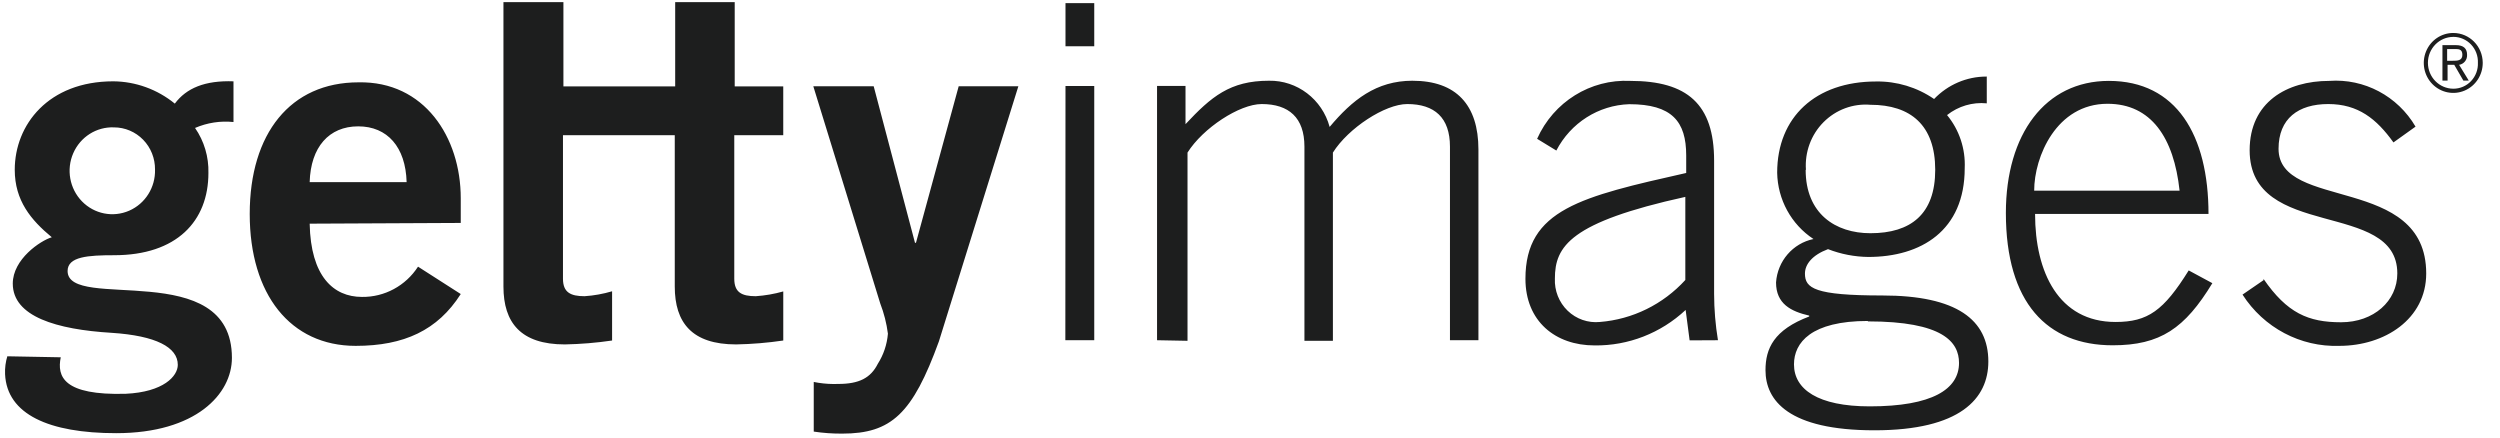 <svg xmlns="http://www.w3.org/2000/svg" width="137" height="24" viewBox="0 0 137 24">
    <defs>
        <filter id="1g2nvio3ya">
            <feColorMatrix in="SourceGraphic" values="0 0 0 0 1 0 0 0 0 1 0 0 0 0 1 0 0 0 1 0"/>
        </filter>
    </defs>
    <g fill="none" fill-rule="evenodd">
        <g>
            <g filter="url(#1g2nvio3ya)" transform="translate(-1139 -2661) translate(415 2645)">
                <path fill="#1D1E1E" fill-rule="nonzero" d="M47.603 4.727l2.263 8.577h.054l2.341-8.577h3.27l-4.354 13.98c-1.444 3.968-2.607 5.055-5.299 5.055-.522.004-1.044-.033-1.56-.111v-2.72l.255.046c.362.056.728.077 1.095.063 1.131 0 1.77-.325 2.161-1.103.315-.495.505-1.062.554-1.65-.073-.568-.215-1.125-.421-1.659L44.294 4.727h3.309zm-35.339-.275l.256.005v2.23c-.719-.074-1.443.038-2.107.325.5.72.756 1.586.733 2.467 0 2.635-1.732 4.507-5.166 4.507-1.42 0-2.551.072-2.551.865 0 2.246 9.005-.793 9.005 4.76 0 1.984-1.975 4.127-6.344 4.127-3.683 0-5.985-1.032-6.087-3.23-.016-.343.03-.687.133-1.015l-.008.032 2.926.055c-.218 1.063.156 2.095 3.558 2 2.076-.096 2.856-.968 2.856-1.587 0-.96-1.186-1.595-3.628-1.754-3.012-.182-5.415-.889-5.415-2.698 0-1.34 1.521-2.356 2.138-2.539-1.14-.944-2.03-2.007-2.03-3.697 0-2.468 1.842-4.848 5.4-4.848 1.227.01 2.415.441 3.372 1.222.632-.85 1.654-1.278 3.215-1.222l-.256-.005zm96.336-.257v1.468c-.78-.076-1.558.154-2.177.643.671.812 1.017 1.852.968 2.912 0 3.427-2.396 4.863-5.283 4.863-.755-.009-1.503-.154-2.208-.428-.866.325-1.264.833-1.264 1.34 0 .802.53 1.199 4.237 1.199 4.097 0 5.813 1.341 5.813 3.618 0 2.031-1.537 3.77-6.242 3.77-4.706 0-5.97-1.635-5.97-3.294 0-1.198.468-2.213 2.396-2.943v-.048c-.999-.23-1.818-.643-1.818-1.817.081-1.172.92-2.145 2.052-2.38-1.217-.799-1.964-2.162-1.99-3.635 0-3.046 2.107-4.998 5.416-4.998 1.133-.02 2.244.315 3.183.96.753-.786 1.785-1.23 2.864-1.23h.023zm-6.515 13.394c-3.106 0-4.05 1.182-4.05 2.38 0 1.365 1.31 2.3 4.151 2.3 3.418 0 4.893-.935 4.893-2.38 0-1.15-.89-2.277-4.994-2.277v-.023zm30.01-10.649l-1.209.865c-.928-1.293-1.935-2.103-3.573-2.103-1.64 0-2.724.794-2.724 2.452 0 3.412 8.092 1.397 8.092 6.832 0 2.5-2.278 3.967-4.76 3.967-2.13.072-4.142-.993-5.306-2.809l1.155-.793-.008-.071c1.295 1.88 2.458 2.38 4.253 2.38s3.082-1.166 3.082-2.674c0-4.07-8.092-1.777-8.092-6.752 0-2.635 2.037-3.801 4.362-3.801 1.916-.14 3.746.83 4.729 2.507zM19.372 4.512c3.605-.071 5.602 3.008 5.602 6.348v1.357l-8.279.04c.055 2.888 1.303 4.014 2.864 4.014 1.236.017 2.395-.608 3.074-1.658l2.341 1.5c-1.264 1.983-3.105 2.84-5.758 2.84-3.574 0-5.806-2.817-5.806-7.228 0-4.412 2.232-7.213 5.962-7.213zm69.465-.085l.225.006c3.121 0 4.596 1.27 4.596 4.372v7.3c.002.85.073 1.7.211 2.539l-1.553.008-.218-1.667c-1.36 1.273-3.147 1.969-4.994 1.944-2.146 0-3.785-1.325-3.785-3.65 0-3.808 3.067-4.506 8.81-5.8v-.96c0-1.864-.78-2.809-3.121-2.809-1.684.054-3.21 1.024-3.996 2.54l-1.053-.643c.9-2.022 2.923-3.28 5.103-3.174l-.225-.006zm26.452.006c3.699 0 5.462 2.967 5.462 7.292h-9.504c0 3.182 1.287 5.919 4.409 5.919 1.77 0 2.637-.619 4.01-2.825l1.296.699c-1.506 2.475-2.848 3.404-5.463 3.404-3.589 0-5.852-2.325-5.852-7.253 0-4.324 2.162-7.236 5.642-7.236zM30.6.117v4.617h6.125V.117h3.262v4.617h2.66v2.674h-2.684v7.864c0 .745.398.96 1.179.96.51-.035 1.014-.122 1.506-.262v2.69c-.856.127-1.719.198-2.583.214-2.42 0-3.363-1.19-3.363-3.174V7.408h-6.126v7.864c0 .745.406.96 1.186.96.51-.034 1.015-.125 1.506-.27v2.698c-.858.126-1.723.198-2.59.214-2.412 0-3.364-1.19-3.364-3.174V.117H30.6zm46.53 4.308c2.396 0 3.613 1.325 3.613 3.769v10.45h-1.56V8.035c0-1.587-.843-2.333-2.342-2.333-1.217 0-3.23 1.318-4.073 2.659v10.315h-1.56V8.036c0-1.588-.851-2.334-2.342-2.334-1.217 0-3.222 1.318-4.065 2.659v10.315l-1.67-.032V4.71h1.56v2.094c1.405-1.5 2.435-2.38 4.573-2.38 1.547-.027 2.915 1.015 3.325 2.531 1.24-1.476 2.551-2.531 4.541-2.531zm-17.44.286v13.933h-1.584l.008-13.933h1.576zm32.391 6.078c-6.305 1.388-7.148 2.705-7.148 4.475-.03.663.225 1.306.698 1.763.473.457 1.119.682 1.768.617 1.79-.142 3.46-.963 4.682-2.301v-4.554zm10.144-5.047c-.953-.079-1.893.27-2.573.955-.68.685-1.03 1.637-.962 2.608h-.015c0 2.404 1.63 3.475 3.55 3.475 2.209 0 3.55-1.04 3.55-3.475 0-2.436-1.341-3.563-3.55-3.563zM5.973 6.98c-.961-.039-1.847.524-2.235 1.419-.388.894-.198 1.939.478 2.634.676.695 1.702.899 2.586.514.884-.385 1.446-1.28 1.418-2.258.006-.61-.228-1.198-.65-1.631-.422-.434-.997-.678-1.597-.678zm109.245-1.293c-2.802 0-4.02 2.904-4.02 4.76h7.968c-.312-2.896-1.553-4.76-3.948-4.76zM19.355 6.924c-1.6 0-2.606 1.135-2.66 3.055h5.313c-.054-1.92-1.053-3.055-2.653-3.055zm114.817-5.117c.886.004 1.603.733 1.607 1.634.003.666-.39 1.268-.993 1.524-.605.256-1.301.116-1.764-.355-.463-.47-.601-1.179-.349-1.793.252-.615.844-1.014 1.499-1.01zm0 .214c-.772 0-1.397.636-1.397 1.42 0 .785.625 1.42 1.397 1.42.365 0 .715-.15.968-.419.254-.268.389-.63.374-1 .015-.372-.12-.734-.374-1.002-.253-.268-.603-.42-.968-.42zm.132.452c.43 0 .617.19.617.532.015.27-.175.507-.437.547l.53.865h-.296l-.5-.865h-.366v.865h-.281V2.473h.733zm-.001.214h-.475v.643h.297c.257 0 .538 0 .538-.325 0-.293-.177-.316-.36-.318zM59.69.172v2.365h-1.576V.172h1.576z" transform="translate(724.275 16)"/>
            </g>
        </g>
    </g>
</svg>
